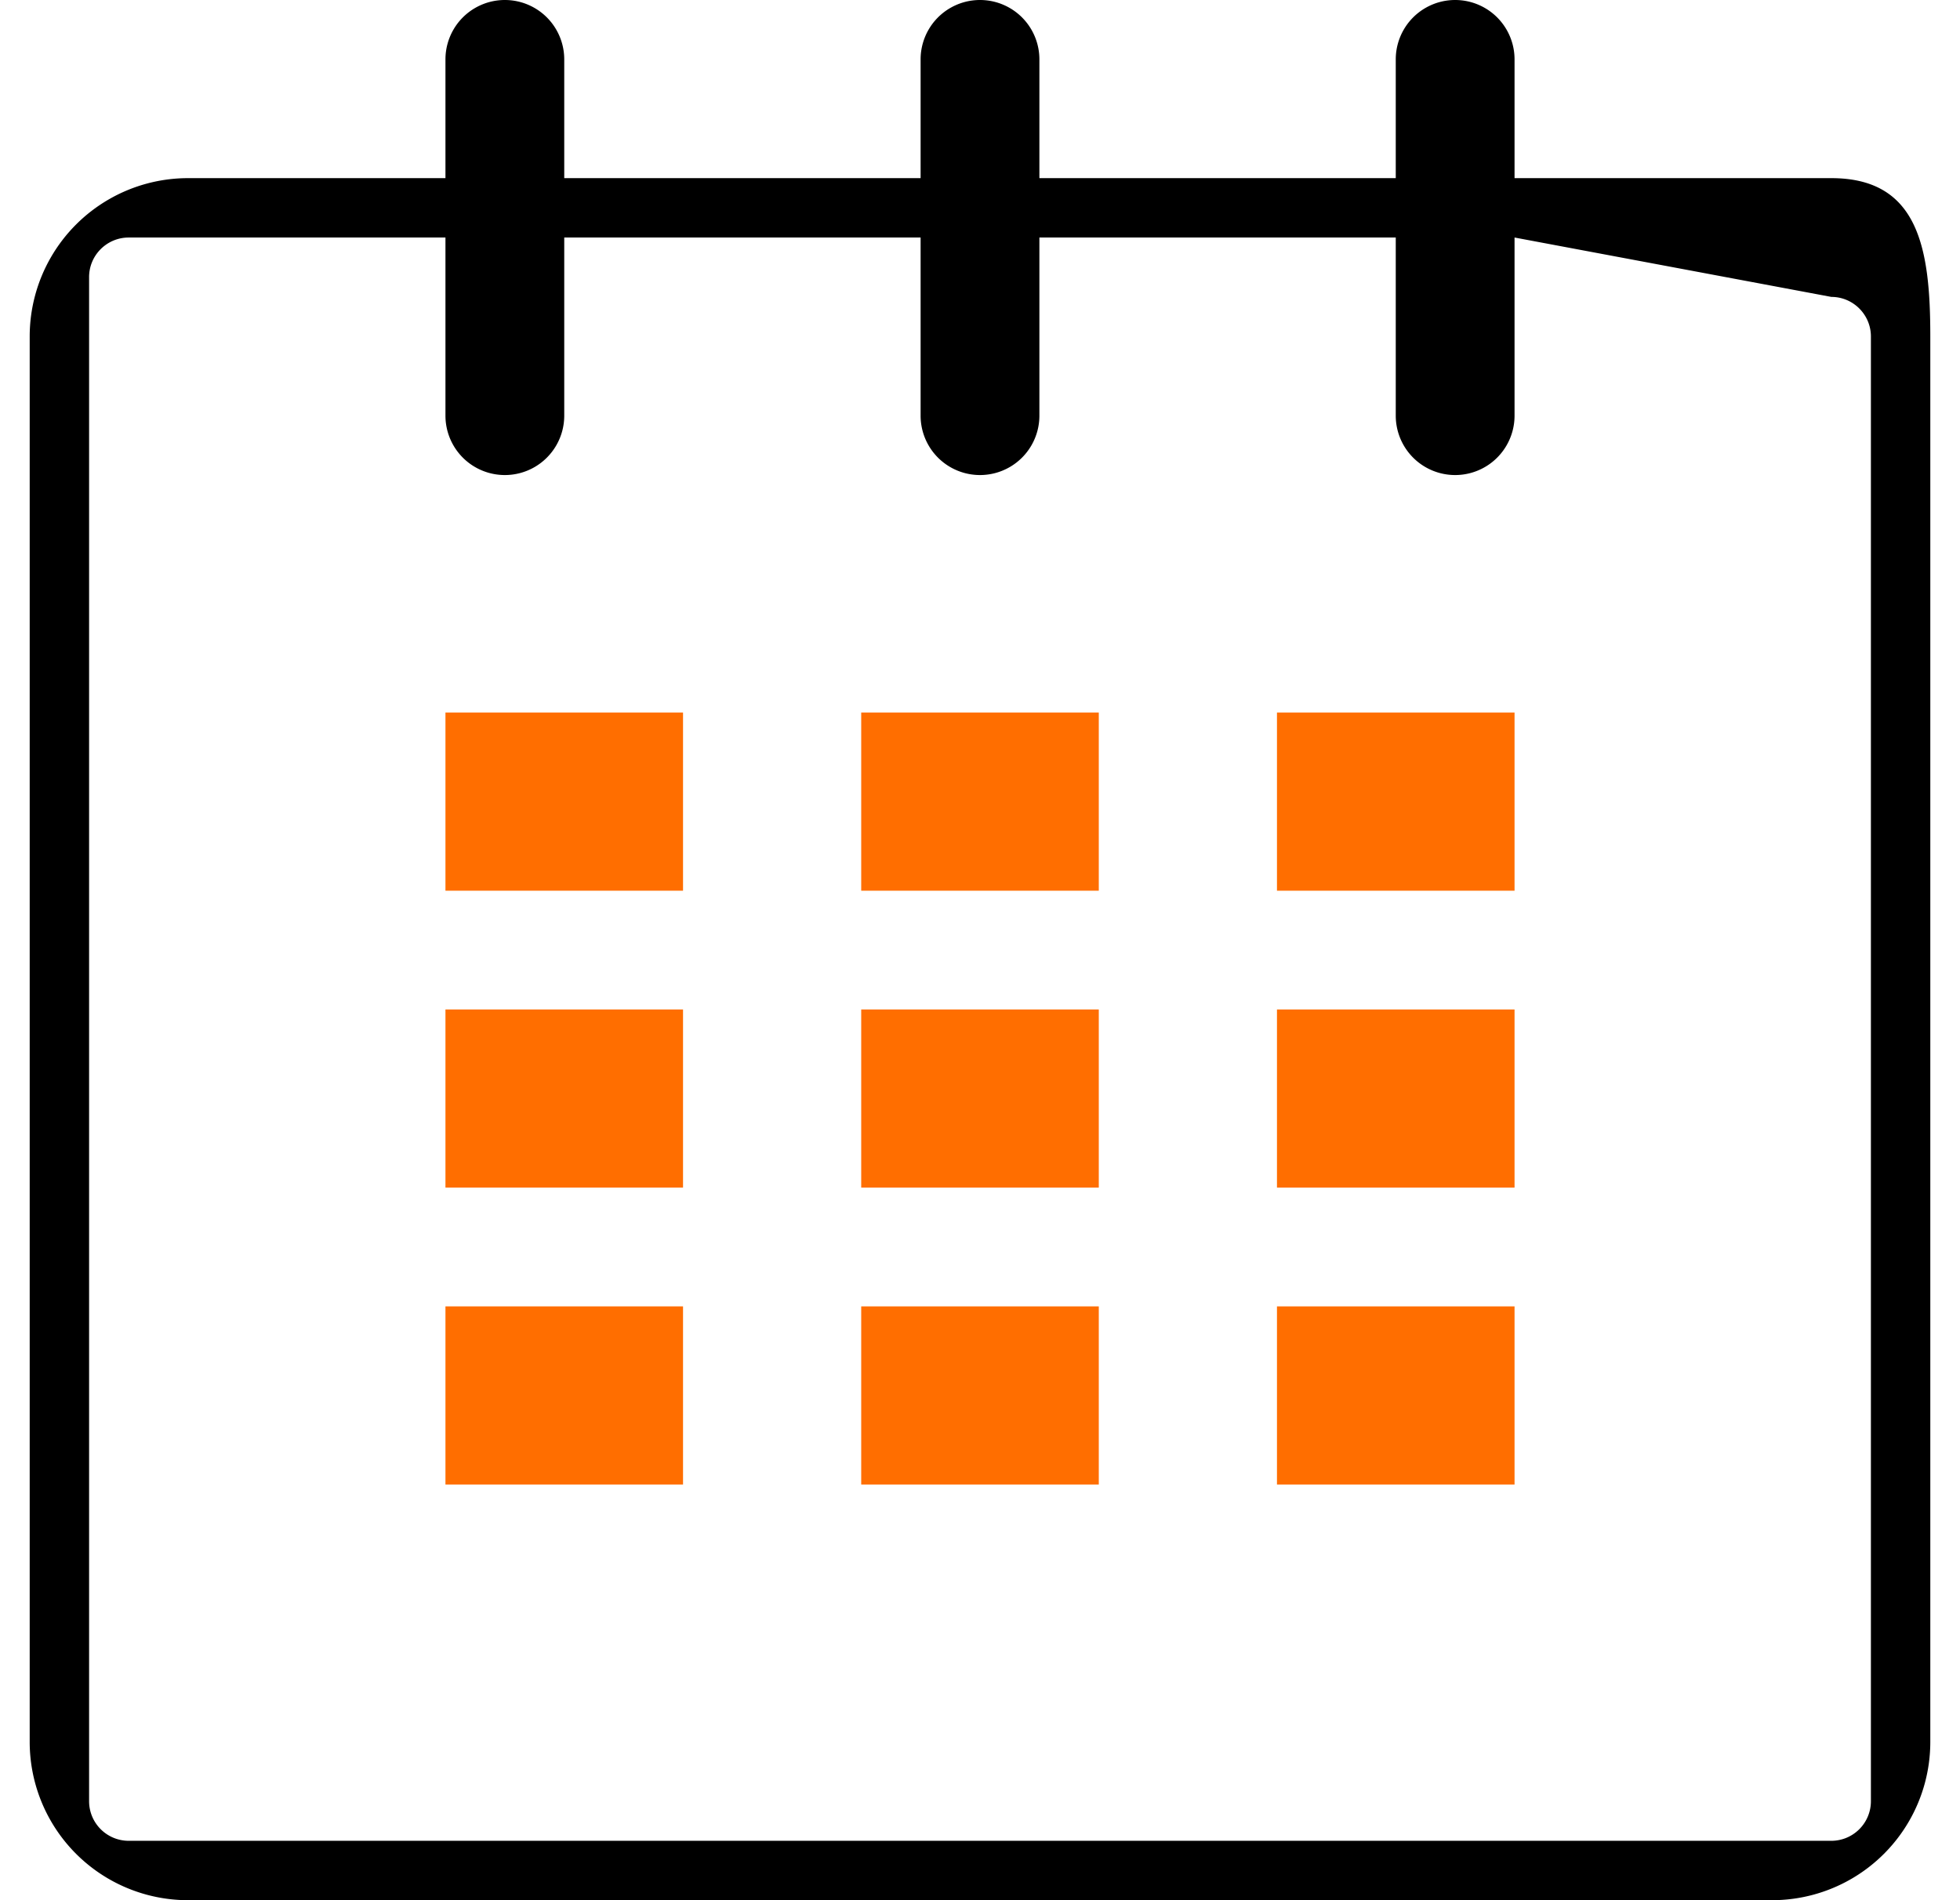 <svg xmlns="http://www.w3.org/2000/svg" width="33" height="32">
    <path fill-rule="evenodd" d="M30.834 3H25.5V1a1 1 0 1 0-2 0v2h-6V1a1 1 0 1 0-2 0v2h-6V1a1 1 0 1 0-2 0v2H3.167A2.666 2.666 0 0 0 .5 5.666v23.667A2.666 2.666 0 0 0 3.167 32h26.667a2.665 2.665 0 0 0 2.666-2.667V5.666C32.5 4.193 32.307 3 30.834 3zm.666 27.333a.667.667 0 0 1-.666.667H2.167a.667.667 0 0 1-.667-.667V4.666c0-.367.299-.666.667-.666H7.5v3a1 1 0 1 0 2 0V4h6v3a1 1 0 1 0 2 0V4h6v3a1 1 0 1 0 2 0V4l5.334 1c.367 0 .666.299.666.666v24.667z"/>
    <path fill="#FF6E00" fill-rule="evenodd" d="M21.5 25v-3h4v3h-4zm0-8h4v3h-4v-3zm0-5h4v3h-4v-3zm-7 10h4v3h-4v-3zm0-5h4v3h-4v-3zm0-5h4v3h-4v-3zm-7 10h4v3h-4v-3zm0-5h4v3h-4v-3zm0-5h4v3h-4v-3z"/>
</svg>

